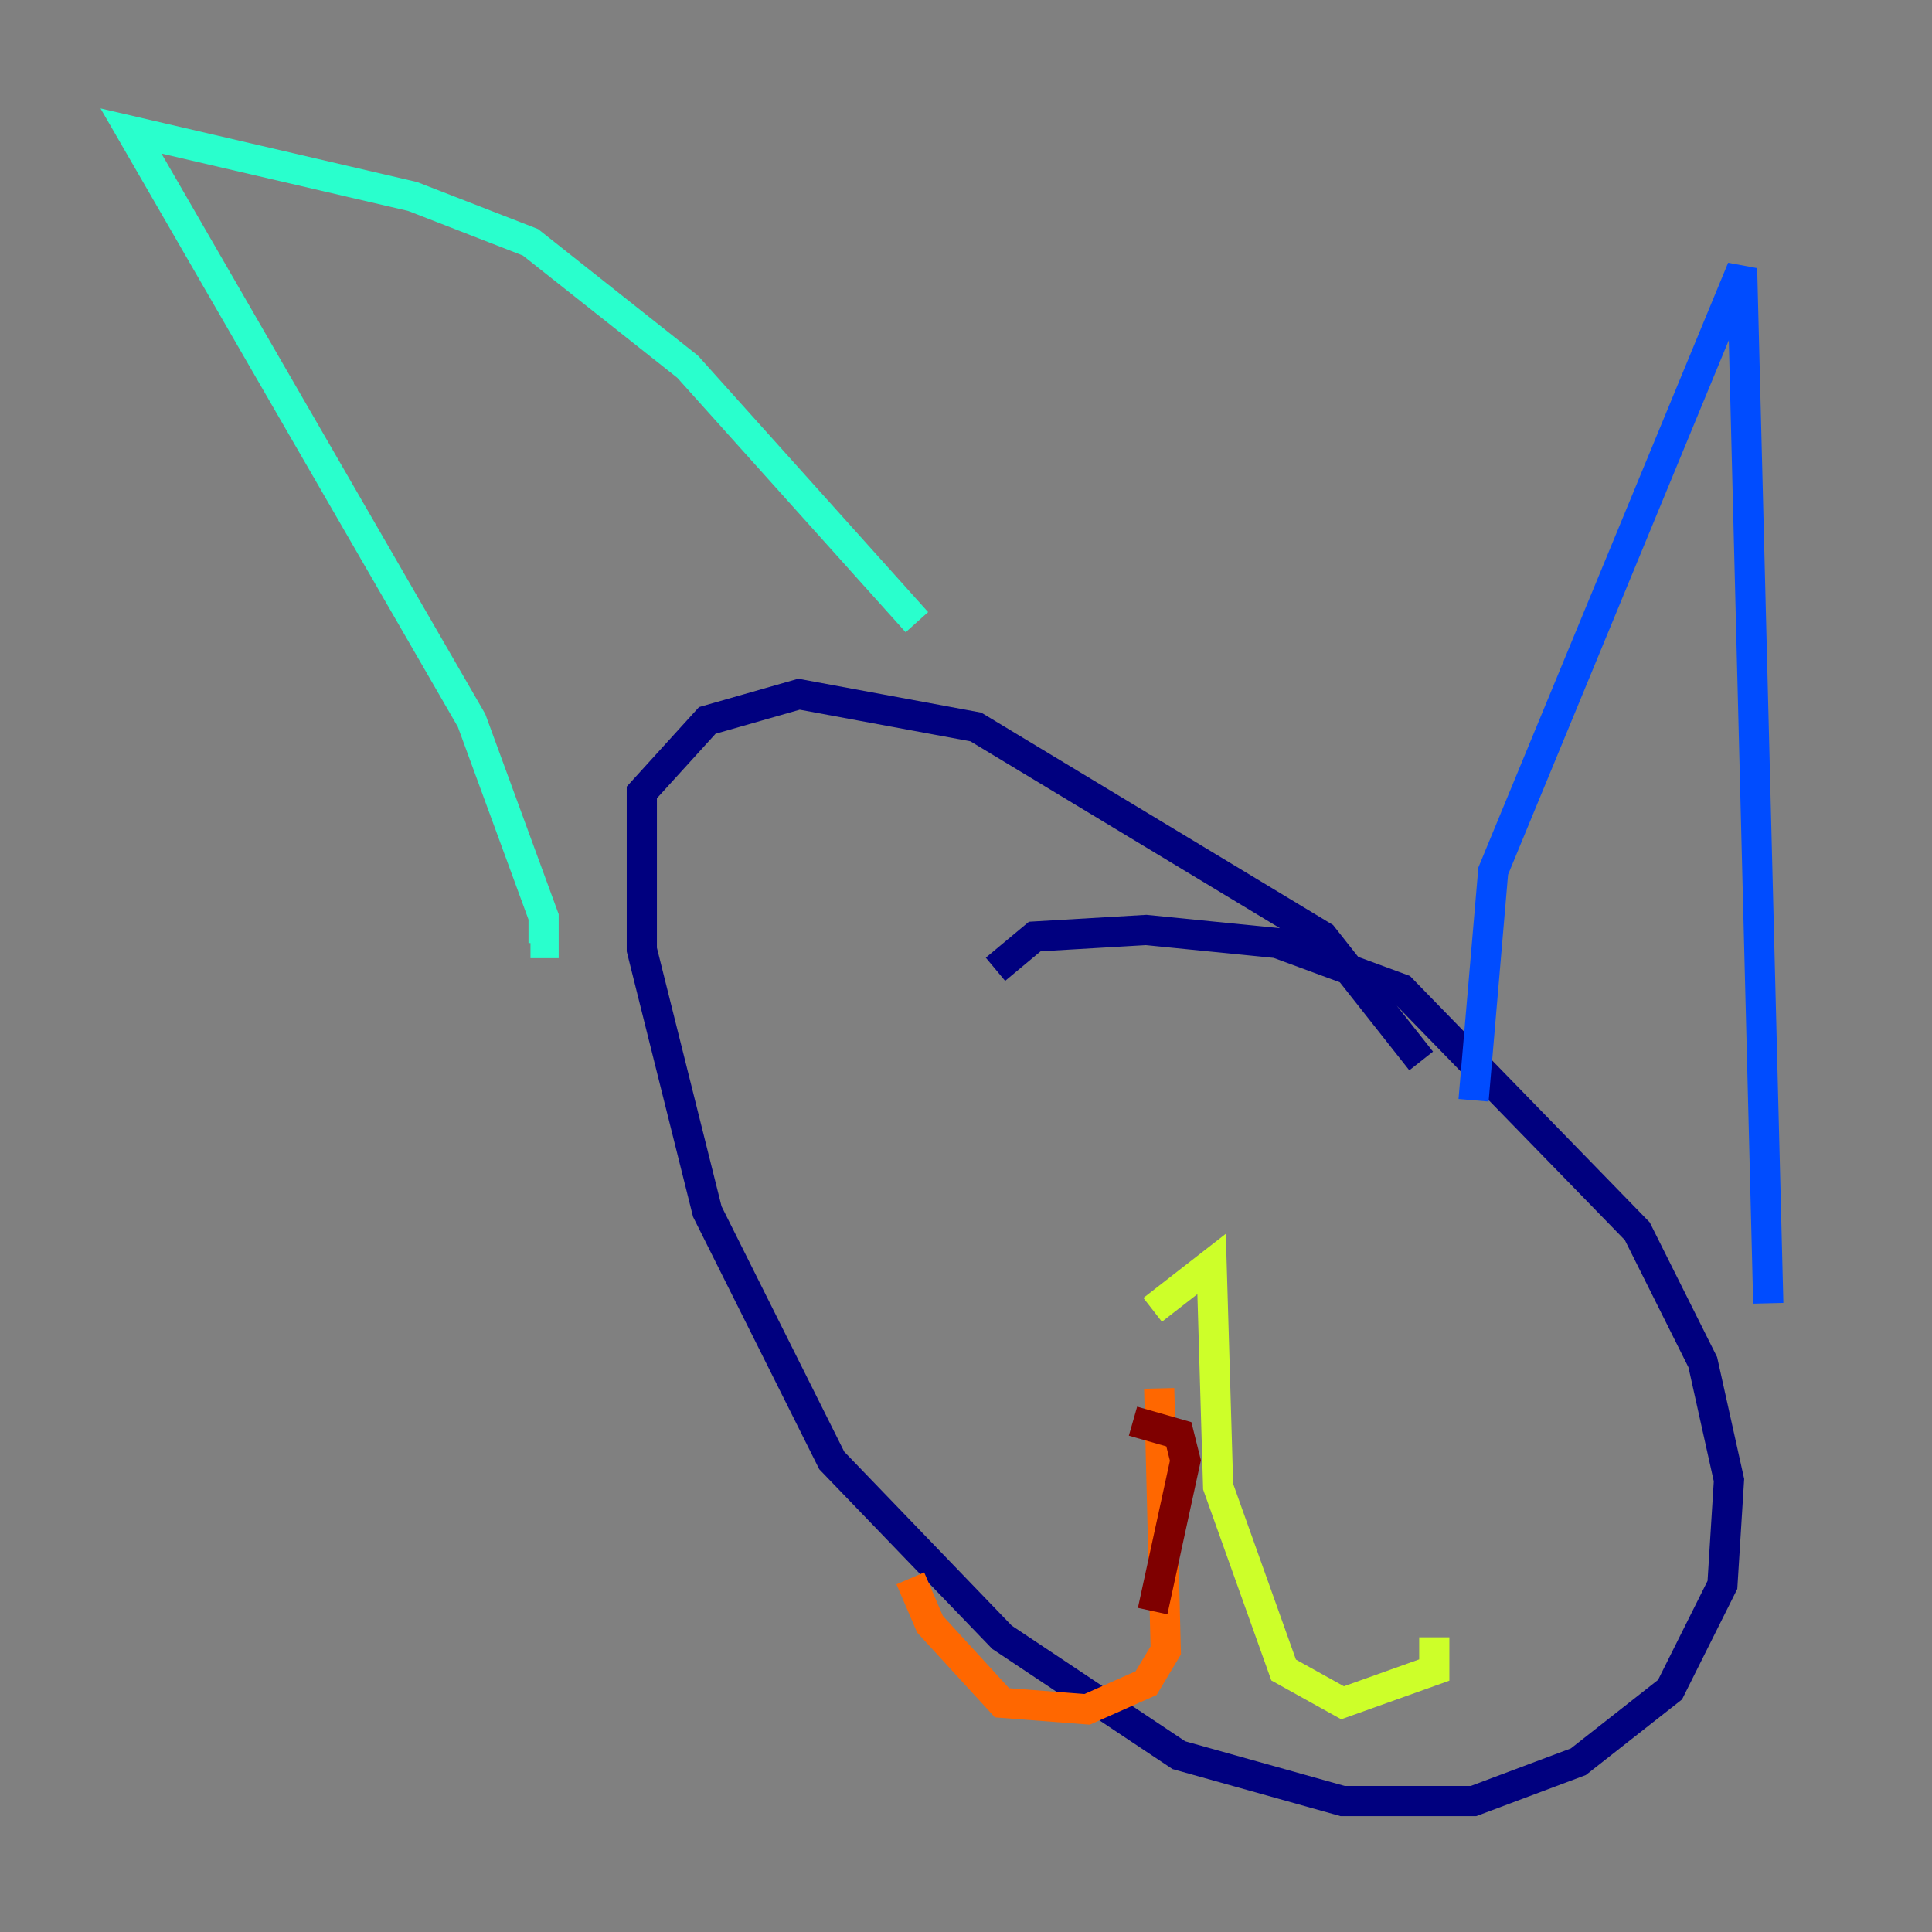 <?xml version="1.0" encoding="utf-8" ?>
<svg baseProfile="tiny" height="128" version="1.2" viewBox="0,0,128,128" width="128" xmlns="http://www.w3.org/2000/svg" xmlns:ev="http://www.w3.org/2001/xml-events" xmlns:xlink="http://www.w3.org/1999/xlink"><rect x="0" y="0" width="128" height="128" fill="#808080" stroke="none"/><defs /><polyline fill="none" points="65.953,64.217 68.556,62.047 75.932,61.614 84.61,62.481 92.854,65.519 108.475,81.573 112.814,90.251 114.549,98.061 114.115,105.003 110.644,111.946 104.57,116.719 97.627,119.322 88.949,119.322 78.102,116.285 66.386,108.475 55.105,96.759 46.861,80.271 42.522,62.915 42.522,52.502 46.861,47.729 52.936,45.993 64.651,48.163 87.647,62.047 94.156,70.291" stroke="#00007f" stroke-width="2" /><polyline fill="none" points="97.627,72.895 98.929,57.709 115.417,17.79 117.153,86.346" stroke="#004cff" stroke-width="2" /><polyline fill="none" points="60.746,41.22 45.559,24.298 35.146,16.054 27.336,13.017 8.678,8.678 31.241,47.729 36.014,60.746 36.014,62.481 35.146,62.481" stroke="#29ffcd" stroke-width="2" /><polyline fill="none" points="76.366,86.78 80.271,83.742 80.705,98.495 85.044,110.644 88.949,112.814 95.024,110.644 95.024,108.475" stroke="#cdff29" stroke-width="2" /><polyline fill="none" points="76.8,91.986 77.234,109.342 75.932,111.512 72.027,113.248 66.386,112.814 61.614,107.607 60.312,104.57" stroke="#ff6700" stroke-width="2" /><polyline fill="none" points="75.064,94.156 78.102,95.024 78.536,96.759 76.366,106.739" stroke="#7f0000" stroke-width="2" /></svg>